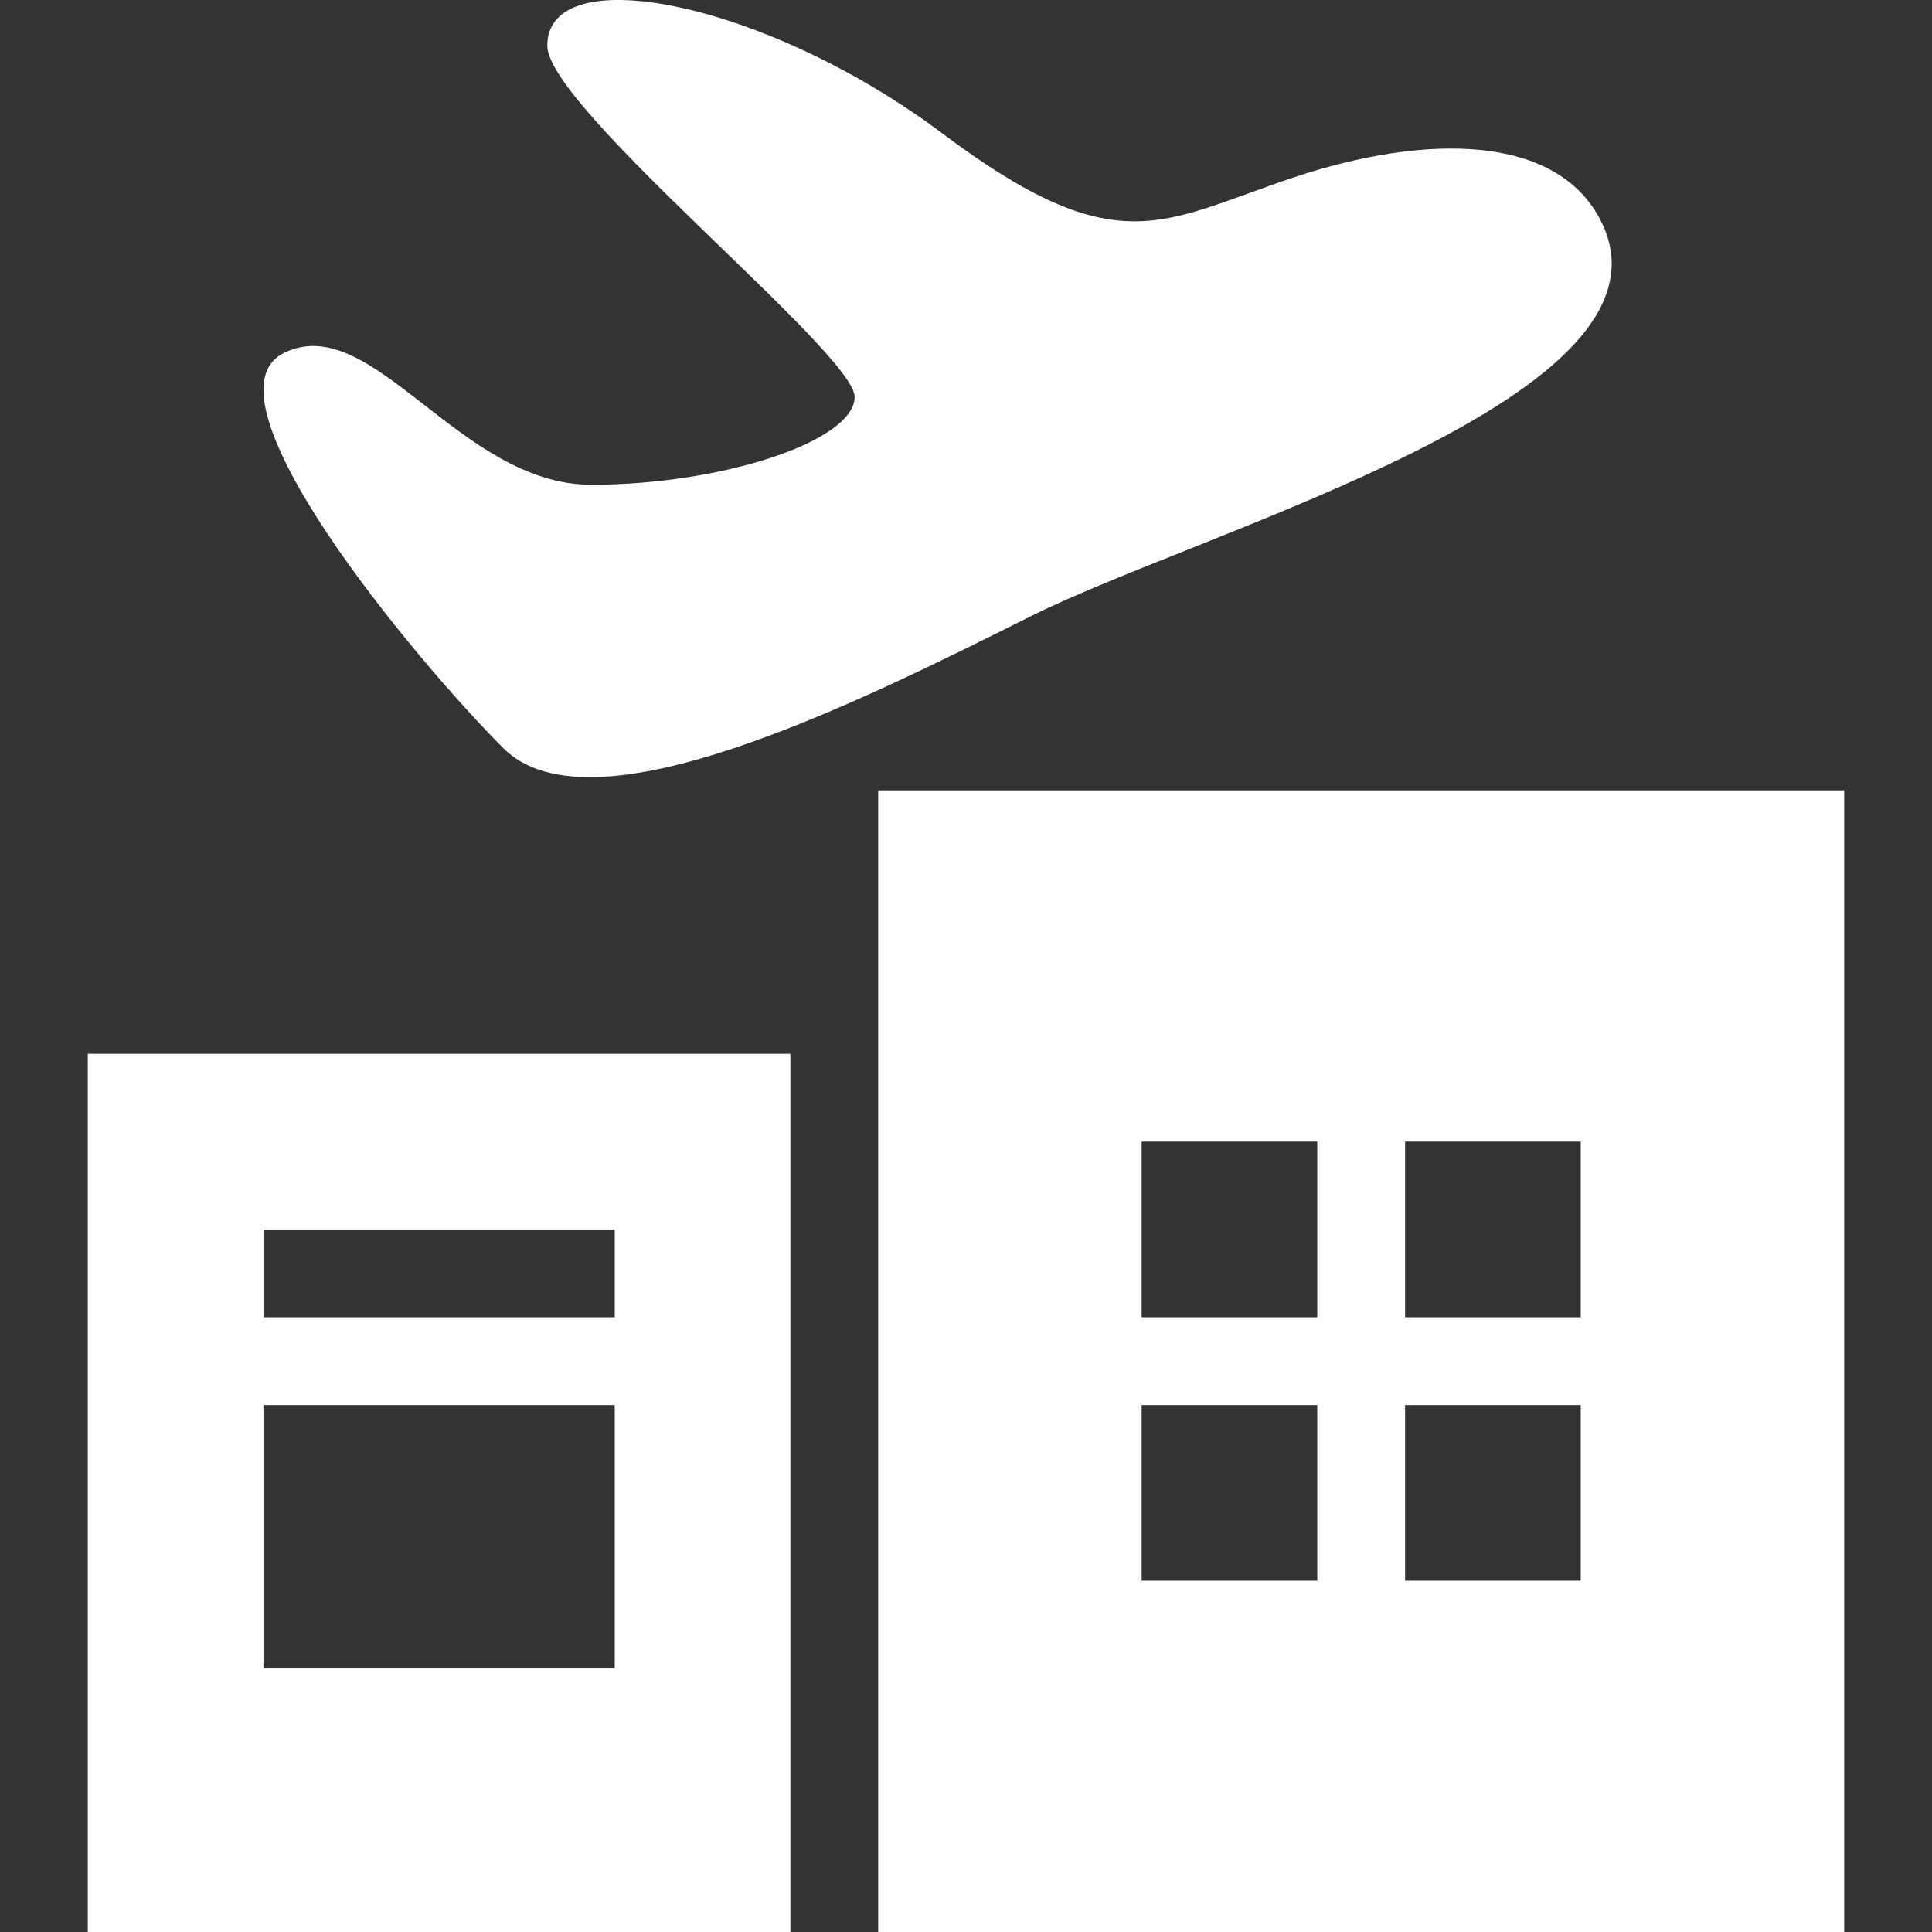 <svg width="22" height="22" viewBox="0 0 22 22" fill="none" xmlns="http://www.w3.org/2000/svg">
<rect x="0" y="0" width="22" height="22" fill="#333333" stroke="none"/>
<path d="M11.732 7.02C13.732 6.02 19.232 4.52 18.232 2.52C17.731 1.52 16.232 1.52 14.732 2.02C13.232 2.52 12.732 3.02 10.732 1.52C8.732 0.02 6.232 -0.48 6.232 0.52C6.232 1.227 9.732 4.02 9.732 4.52C9.732 5.02 8.232 5.52 6.732 5.52C5.232 5.52 4.232 3.52 3.232 4.02C2.232 4.52 4.732 7.52 5.732 8.52C6.732 9.52 9.732 8.02 11.732 7.02Z" fill="white"/>
<path fill-rule="evenodd" clip-rule="evenodd" d="M1 12H9V22H1V12ZM3 14H7V15H3V14ZM7 16H3V19H7V16Z" fill="white"/>
<path fill-rule="evenodd" clip-rule="evenodd" d="M10 9H21V22H10V9ZM13 13H15V15H13V13ZM15 16H13V18H15V16ZM16 13H18V15H16V13ZM18 16H16V18H18V16Z" fill="white"/>
</svg>
